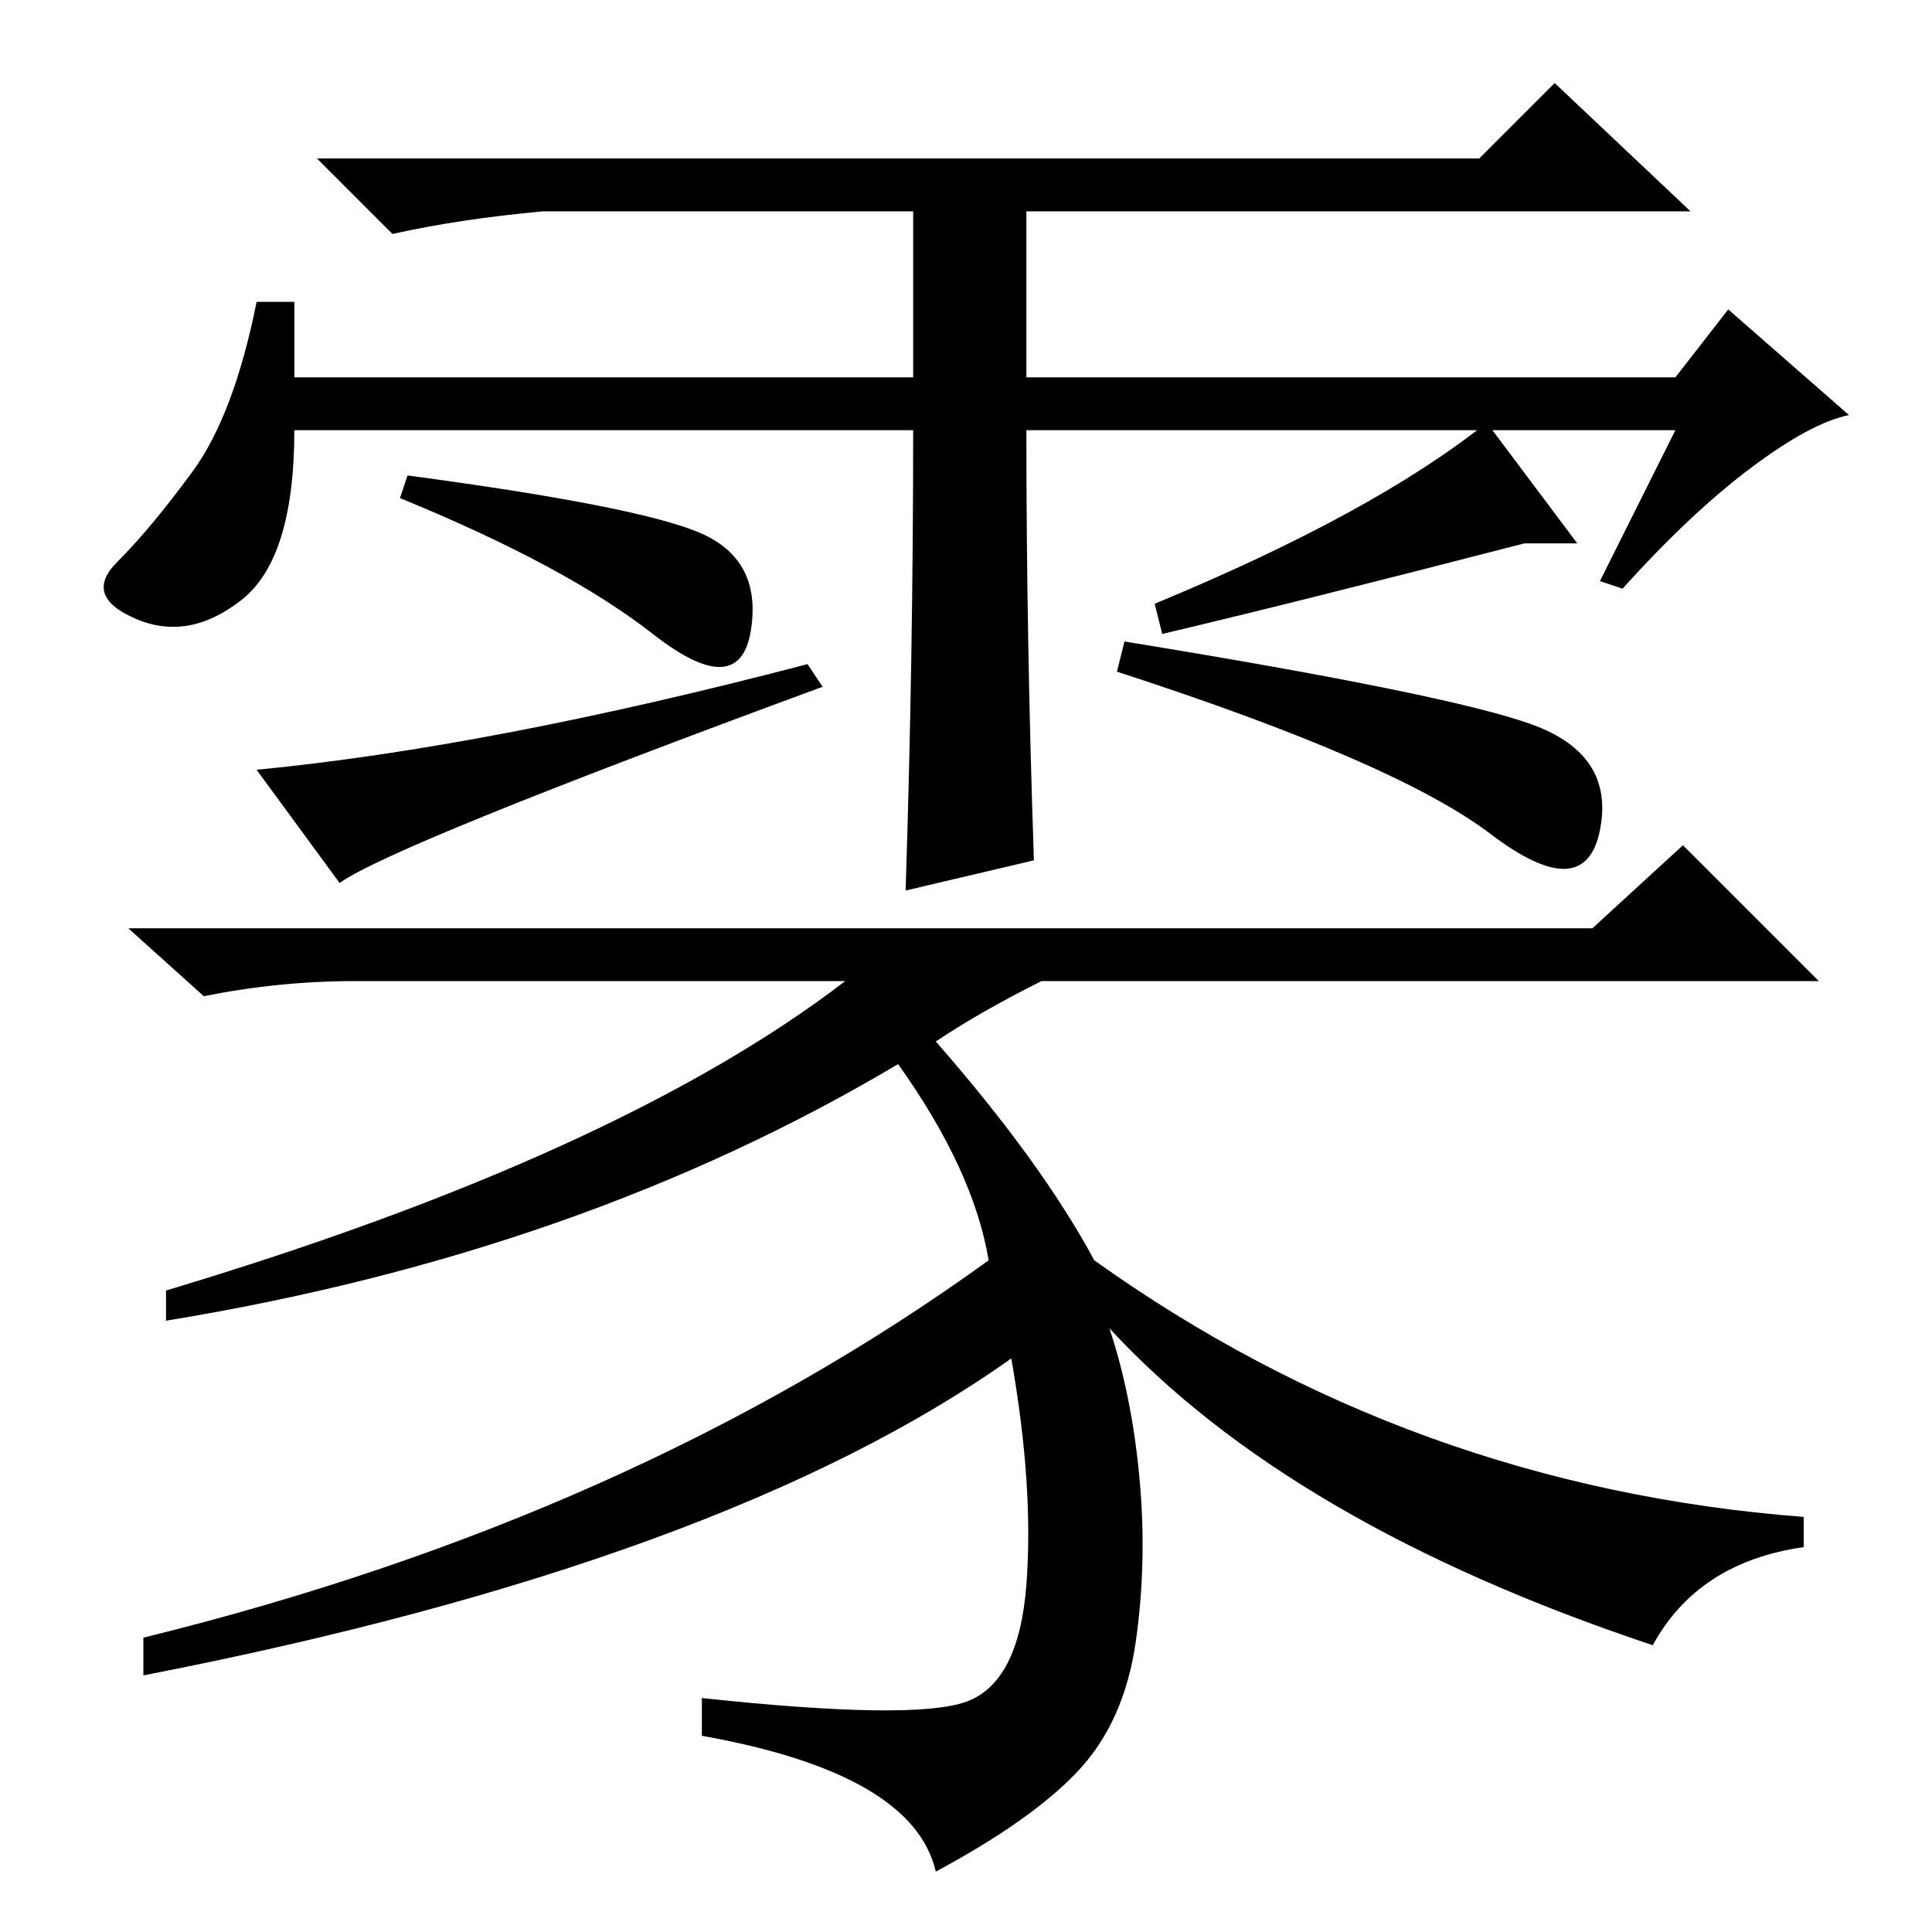 <?xml version="1.0" standalone="no"?>
<!DOCTYPE svg PUBLIC "-//W3C//DTD SVG 1.1//EN" "http://www.w3.org/Graphics/SVG/1.1/DTD/svg11.dtd" >
<svg xmlns="http://www.w3.org/2000/svg" xmlns:xlink="http://www.w3.org/1999/xlink" version="1.1" viewBox="0 -36 256 256">
  <g transform="matrix(1 0 0 -1 0 220)">
   <path fill="currentColor"
d="M39 206h82v22h-49q-11 -1 -20 -3l-10 10h154l10 10l18 -17h-88v-22h86l7 9l16 -14q-5 -1 -13 -7t-17 -16l-3 1l10 20h-86q0 -28 1 -57l-17 -4q1 31 1 61h-82q0 -17 -7 -22.5t-14 -2.5t-2.5 7.5t10 12t8.5 22.5h5v-10zM53 190l1 3q30 -4 38.5 -7.5t7 -13t-13 -0.5
t-33.5 18zM45 139l-11 15q31 3 73 14l2 -3q-57 -21 -64 -26zM148 167l1 4q43 -7 54 -11t9 -14t-14.5 -0.5t-49.5 21.5zM154 172l-1 4q29 12 44 24l12 -16h-7q-31 -8 -48 -12zM219 38q-48 16 -72 42q3 -9 4 -20t-0.5 -21.5t-7.5 -17t-19 -13.5q-3 13 -31 18v5q28 -3 35 -0.5
t8 15.5t-2 30q-38 -27 -115 -42v5q65 16 112 50q-2 12 -12 26q-42 -25 -97 -34v4q60 18 90 41h-65q-10 0 -20 -2l-10 9h194l12 11l18 -18h-103q-8 -4 -14 -8q14 -16 21 -29q42 -30 94 -34v-4q-14 -2 -20 -13z" />
  </g>

</svg>
